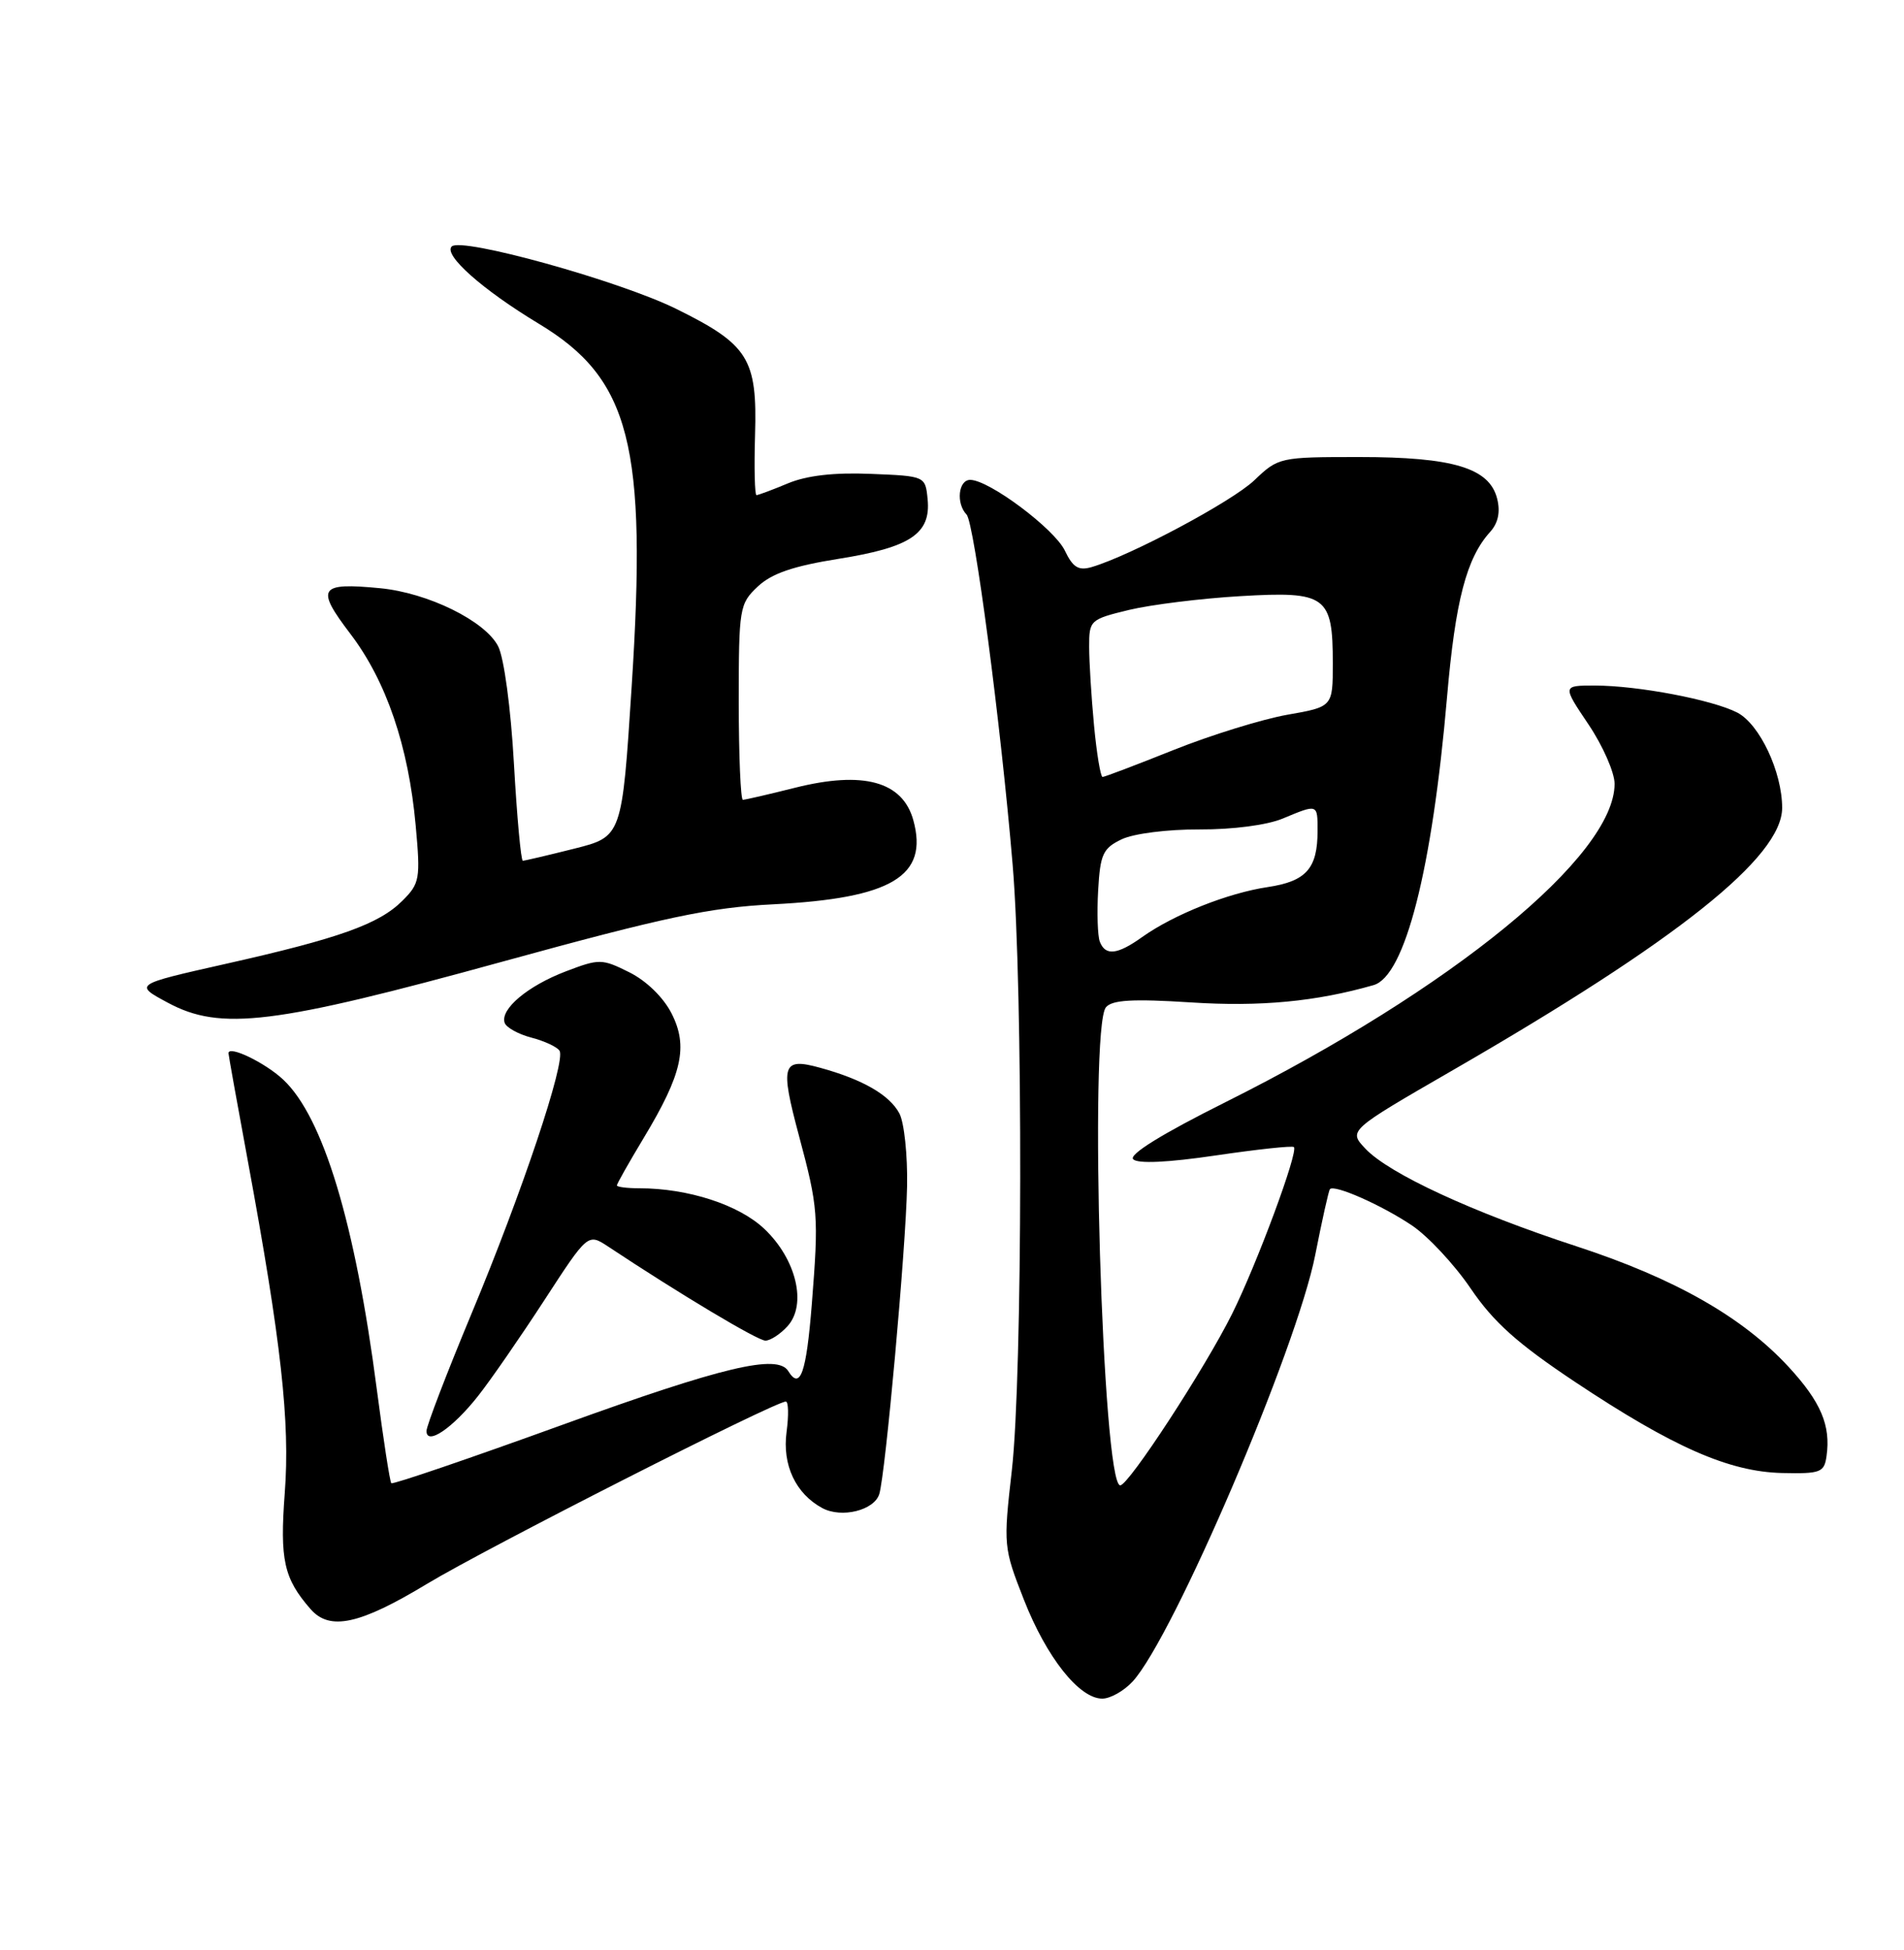 <?xml version="1.0" encoding="UTF-8" standalone="no"?>
<!DOCTYPE svg PUBLIC "-//W3C//DTD SVG 1.1//EN" "http://www.w3.org/Graphics/SVG/1.1/DTD/svg11.dtd" >
<svg xmlns="http://www.w3.org/2000/svg" xmlns:xlink="http://www.w3.org/1999/xlink" version="1.1" viewBox="0 0 250 256">
 <g >
 <path fill="currentColor"
d=" M 148.72 220.75 C 154.06 214.94 170.29 177.03 172.70 164.72 C 173.59 160.20 174.45 156.33 174.62 156.12 C 175.16 155.45 181.34 158.17 185.35 160.85 C 187.47 162.26 190.96 166.00 193.10 169.15 C 196.11 173.58 199.24 176.38 206.79 181.41 C 219.67 189.98 227.03 193.22 234.00 193.38 C 239.06 193.49 239.53 193.31 239.83 191.15 C 240.40 187.14 239.09 184.05 234.86 179.46 C 228.82 172.91 219.89 167.83 207.00 163.62 C 193.33 159.15 182.35 154.07 179.27 150.79 C 177.04 148.42 177.04 148.42 190.77 140.49 C 220.27 123.46 234.00 112.52 234.00 106.06 C 234.00 101.34 231.05 95.08 228.11 93.55 C 224.82 91.86 215.04 90.00 209.38 90.00 C 205.14 90.00 205.14 90.00 208.57 95.10 C 210.46 97.91 212.00 101.42 212.00 102.90 C 212.00 112.37 190.68 129.81 160.92 144.69 C 152.57 148.86 148.18 151.58 148.79 152.19 C 149.40 152.80 153.33 152.62 159.63 151.69 C 165.06 150.89 169.68 150.39 169.89 150.59 C 170.52 151.16 165.03 165.96 161.77 172.50 C 158.19 179.69 148.19 195.00 147.09 195.00 C 144.75 195.00 142.96 134.96 145.21 132.24 C 146.02 131.27 148.72 131.11 156.39 131.60 C 165.48 132.19 172.81 131.49 180.35 129.33 C 184.48 128.15 188.05 114.15 190.00 91.51 C 191.09 78.87 192.55 73.26 195.66 69.83 C 196.71 68.67 197.02 67.21 196.58 65.47 C 195.57 61.44 190.80 60.00 178.48 60.00 C 168.04 60.00 167.85 60.04 164.70 63.05 C 161.76 65.85 148.47 72.94 143.33 74.45 C 141.61 74.95 140.87 74.49 139.82 72.29 C 138.44 69.42 129.86 63.00 127.39 63.00 C 125.83 63.00 125.51 66.09 126.91 67.55 C 127.93 68.61 131.40 94.96 132.96 113.50 C 134.34 129.76 134.27 180.56 132.86 193.00 C 131.73 202.90 131.76 203.18 134.44 210.01 C 137.41 217.58 141.70 223.00 144.73 223.00 C 145.79 223.00 147.58 221.99 148.72 220.75 Z  M 56.09 207.92 C 63.81 203.26 101.72 184.00 103.18 184.00 C 103.53 184.00 103.57 185.79 103.28 187.98 C 102.69 192.32 104.48 196.11 107.98 197.99 C 110.51 199.34 114.77 198.29 115.45 196.15 C 116.26 193.54 118.94 163.93 119.10 155.74 C 119.18 151.66 118.72 147.35 118.09 146.17 C 116.79 143.74 113.27 141.71 107.69 140.18 C 102.69 138.80 102.40 139.74 104.90 149.08 C 107.44 158.57 107.51 159.56 106.59 171.25 C 105.87 180.27 105.07 182.54 103.50 180.00 C 102.09 177.72 94.92 179.42 73.91 187.03 C 61.71 191.45 51.58 194.91 51.38 194.72 C 51.19 194.53 50.34 189.00 49.48 182.43 C 46.64 160.57 42.43 146.64 37.18 141.73 C 34.81 139.51 30.00 137.19 30.00 138.27 C 30.00 138.49 31.14 144.83 32.53 152.35 C 36.92 176.15 38.10 186.68 37.39 196.00 C 36.73 204.80 37.26 207.22 40.78 211.25 C 43.30 214.13 47.22 213.28 56.09 207.92 Z  M 62.77 183.27 C 64.41 181.20 68.32 175.54 71.47 170.70 C 77.19 161.90 77.19 161.90 79.85 163.65 C 89.23 169.87 99.48 176.00 100.50 176.00 C 101.15 176.00 102.46 175.15 103.41 174.10 C 105.98 171.26 104.56 165.31 100.37 161.34 C 97.04 158.17 90.35 156.00 83.95 156.00 C 82.33 156.00 81.00 155.83 81.00 155.62 C 81.00 155.41 82.58 152.62 84.51 149.41 C 89.58 141.00 90.39 137.38 88.17 133.03 C 87.10 130.93 84.86 128.75 82.62 127.64 C 79.03 125.85 78.69 125.85 74.30 127.52 C 69.29 129.43 65.66 132.48 66.26 134.27 C 66.46 134.89 68.05 135.77 69.77 136.22 C 71.49 136.67 73.16 137.44 73.47 137.95 C 74.32 139.32 68.56 156.53 61.89 172.51 C 58.65 180.29 56.00 187.20 56.00 187.86 C 56.00 189.83 59.44 187.50 62.77 183.27 Z  M 66.00 126.24 C 87.25 120.40 93.17 119.14 101.53 118.72 C 117.09 117.93 121.95 115.02 119.92 107.67 C 118.51 102.58 113.35 101.17 104.38 103.42 C 100.92 104.29 97.84 105.00 97.54 105.00 C 97.25 105.00 97.00 99.23 97.00 92.17 C 97.00 79.79 97.09 79.27 99.50 77.00 C 101.33 75.28 104.17 74.31 110.13 73.36 C 119.55 71.86 122.24 70.06 121.80 65.55 C 121.50 62.50 121.50 62.50 114.32 62.21 C 109.52 62.01 105.91 62.43 103.45 63.46 C 101.42 64.31 99.56 65.00 99.33 65.00 C 99.10 65.00 99.01 61.45 99.14 57.11 C 99.44 47.07 98.29 45.24 88.77 40.54 C 81.30 36.86 60.57 31.10 59.31 32.36 C 58.20 33.47 63.35 38.04 70.73 42.49 C 82.77 49.74 84.99 58.41 82.94 90.12 C 81.67 109.84 81.67 109.84 75.38 111.42 C 71.92 112.29 68.89 113.00 68.65 113.00 C 68.40 113.00 67.88 107.26 67.48 100.25 C 67.07 92.94 66.18 86.37 65.41 84.85 C 63.71 81.52 56.19 77.82 49.89 77.22 C 41.88 76.45 41.41 77.18 46.01 83.22 C 50.72 89.41 53.64 97.96 54.58 108.37 C 55.22 115.38 55.12 115.98 52.84 118.25 C 49.76 121.33 44.51 123.20 29.54 126.56 C 17.59 129.25 17.59 129.25 22.04 131.64 C 28.97 135.37 35.96 134.51 66.00 126.24 Z  M 144.41 123.63 C 144.12 122.88 144.02 119.84 144.19 116.89 C 144.46 112.13 144.82 111.36 147.29 110.18 C 148.87 109.43 153.30 108.87 157.51 108.89 C 161.85 108.91 166.38 108.32 168.43 107.46 C 173.04 105.54 173.00 105.52 173.00 109.07 C 173.00 114.02 171.52 115.70 166.44 116.46 C 161.21 117.24 154.12 120.07 149.98 123.01 C 146.71 125.35 145.14 125.52 144.41 123.63 Z  M 143.65 95.25 C 143.30 91.54 143.01 86.89 143.01 84.92 C 143.00 81.43 143.13 81.31 148.25 80.07 C 151.14 79.38 157.73 78.56 162.91 78.26 C 174.14 77.60 175.00 78.23 175.00 87.08 C 175.00 92.79 175.00 92.79 169.00 93.84 C 165.70 94.43 159.00 96.50 154.12 98.45 C 149.24 100.40 145.04 102.00 144.77 102.00 C 144.51 102.00 144.00 98.96 143.65 95.25 Z "/>
</g>
</svg>